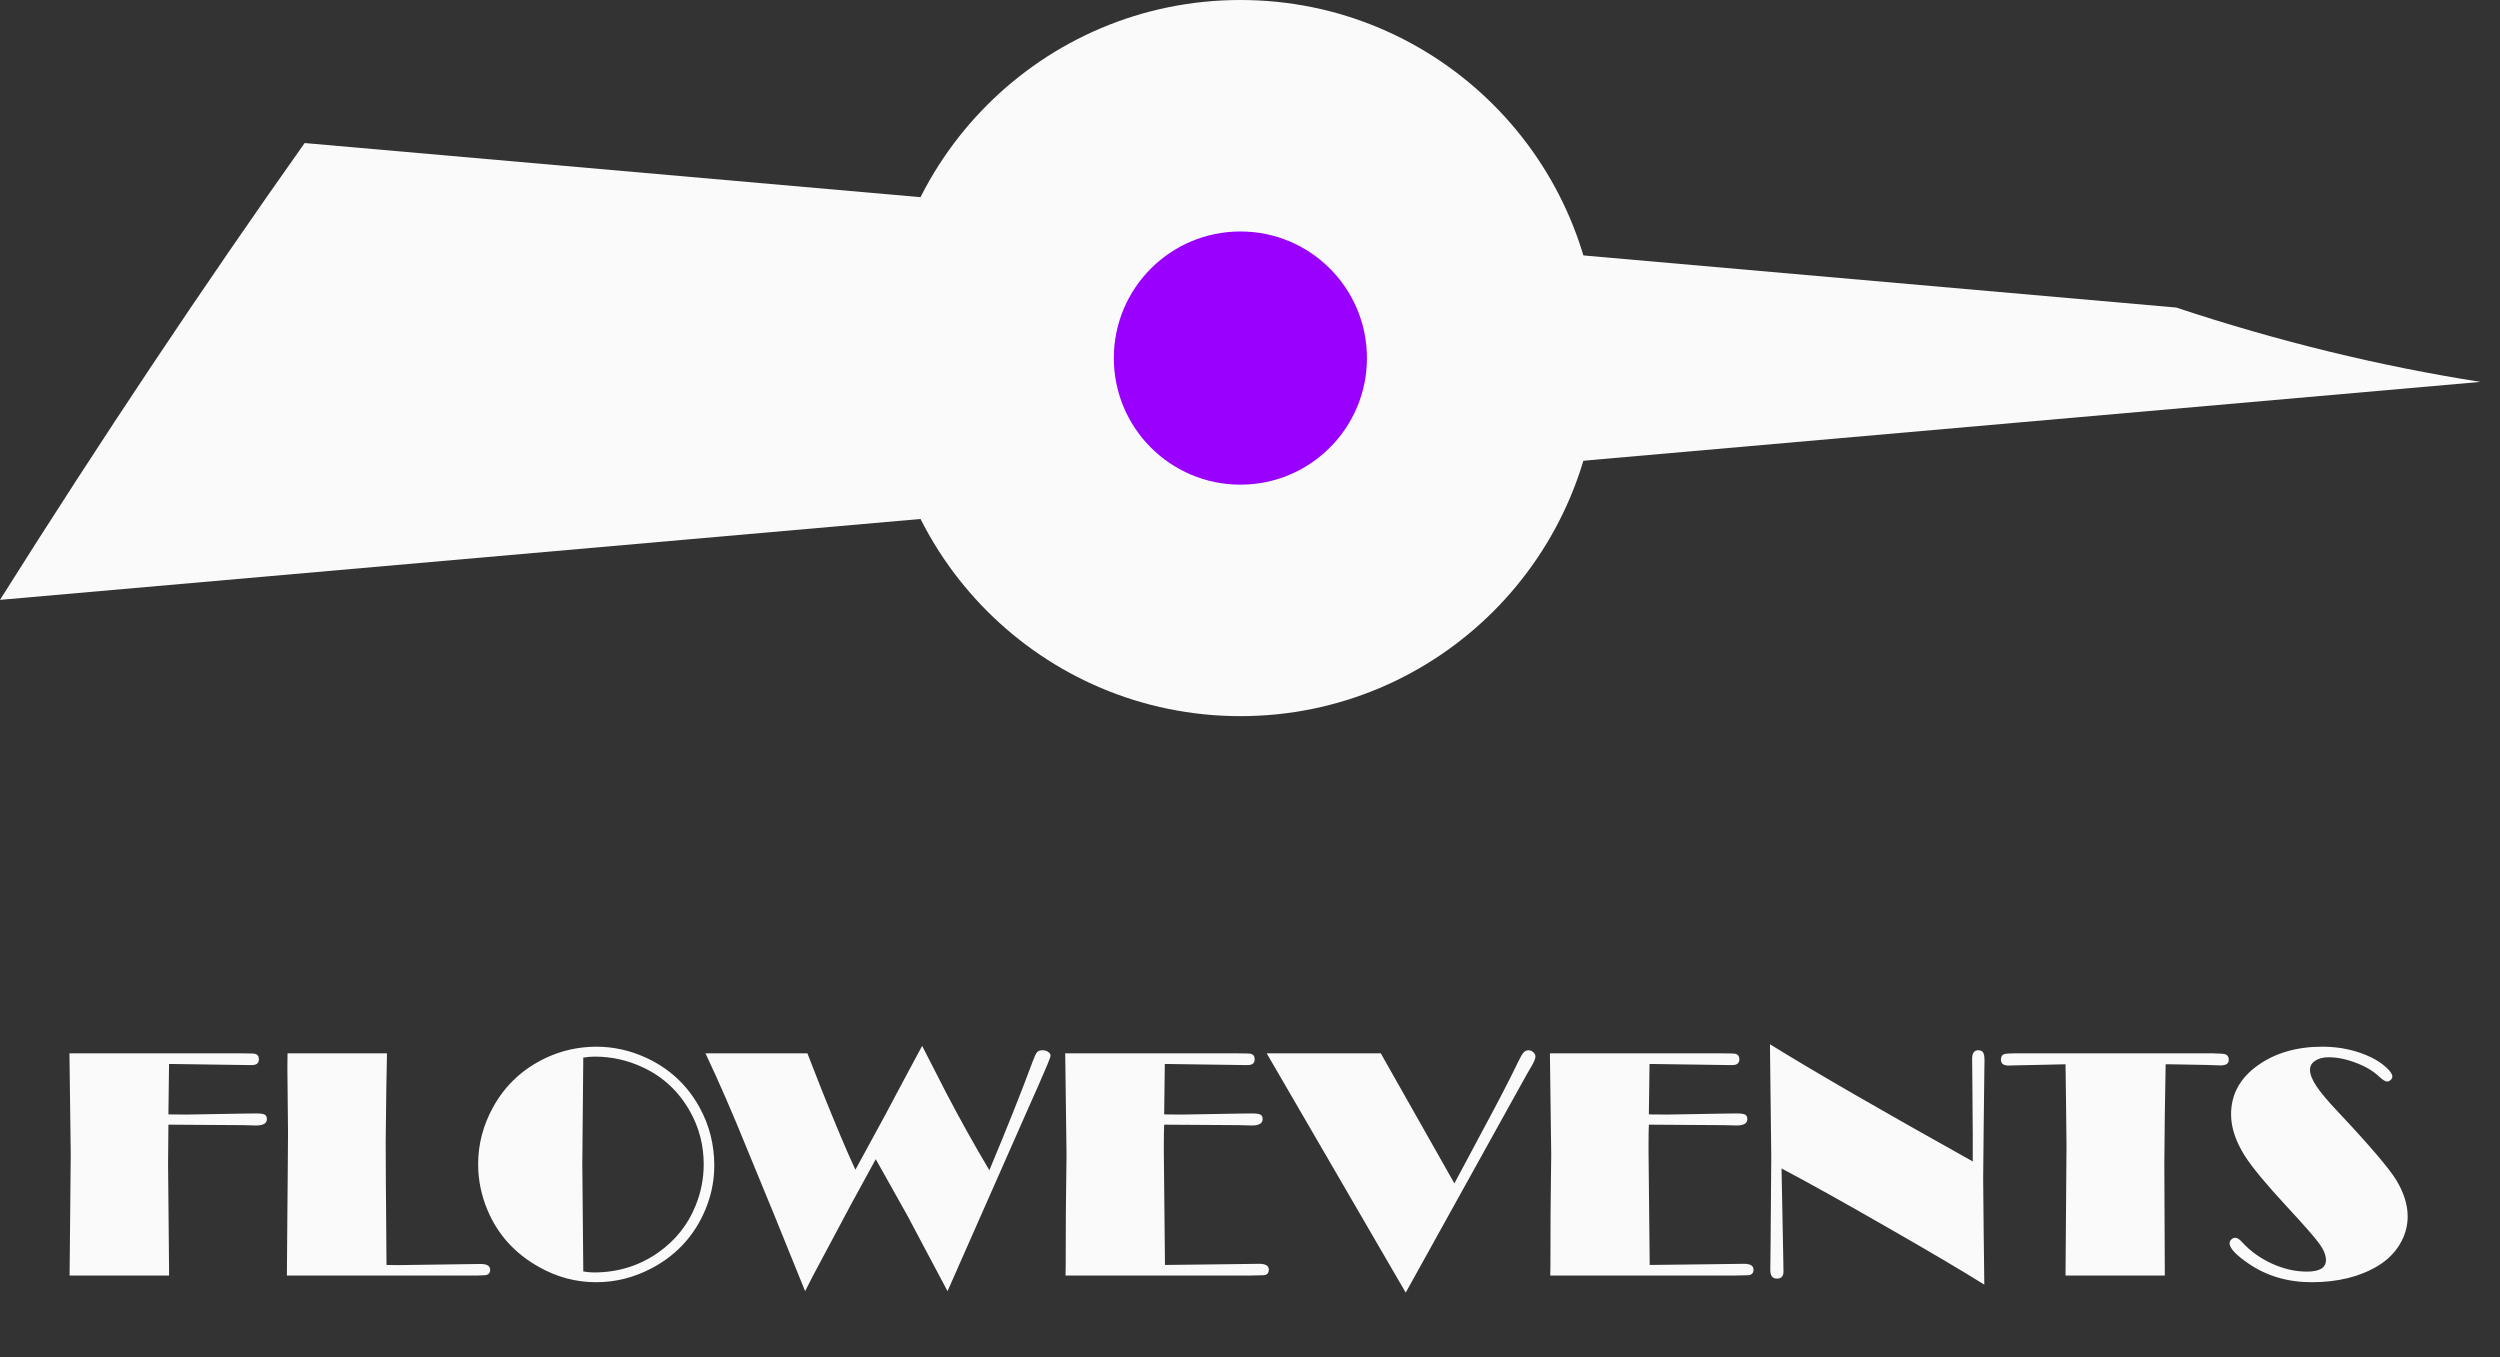 <svg width="105" height="57" viewBox="0 0 105 57" fill="none" xmlns="http://www.w3.org/2000/svg">
<rect x="0" y="0" width="105" height="57" fill="#333333" stroke="none"/>
<path d="M104.2 16.038C69.465 19.089 34.735 22.143 0 25.194C4.266 18.421 8.533 12.027 12.795 6.008C38.997 8.31 65.199 10.611 91.401 12.917C95.668 14.333 99.934 15.375 104.196 16.042L104.2 16.038Z" fill="#FAFAFA"/>
<path d="M7.073 47.236L7.059 48.89L7.1 53.258V53.572H2.923L2.971 48.493L2.917 44.241H10.163C10.491 44.241 10.675 44.248 10.716 44.262C10.821 44.289 10.874 44.367 10.874 44.494C10.874 44.654 10.773 44.734 10.573 44.734H10.525L7.1 44.686L7.073 46.805L7.818 46.812L10.21 46.771L10.737 46.764C10.928 46.764 11.054 46.78 11.113 46.812C11.177 46.844 11.209 46.907 11.209 47.003C11.209 47.181 11.058 47.27 10.757 47.27L10.217 47.256L7.073 47.236ZM16.253 44.241L16.226 45.67L16.199 47.947L16.206 49.608L16.233 53.128L16.725 53.135L19.651 53.094L20.184 53.087C20.453 53.087 20.587 53.167 20.587 53.326C20.587 53.468 20.515 53.545 20.369 53.559C20.337 53.563 20.232 53.568 20.054 53.572H12.049L12.07 50.975L12.084 49.382L12.097 47.577L12.07 44.829L12.077 44.241H16.253ZM25.038 43.961C25.758 43.961 26.453 44.114 27.123 44.419C28.107 44.87 28.859 45.565 29.378 46.504C29.793 47.256 30 48.074 30 48.958C30 49.669 29.843 50.357 29.529 51.023C29.059 52.016 28.328 52.77 27.334 53.285C26.605 53.664 25.84 53.853 25.038 53.853C24.19 53.853 23.388 53.639 22.631 53.21C21.624 52.645 20.907 51.852 20.478 50.831C20.214 50.207 20.082 49.562 20.082 48.897C20.082 48.063 20.289 47.267 20.704 46.511C21.214 45.581 21.959 44.886 22.939 44.426C23.591 44.121 24.29 43.966 25.038 43.961ZM24.498 44.419L24.457 48.869L24.491 52.568L24.498 53.401C24.653 53.429 24.801 53.443 24.942 53.443C25.949 53.443 26.849 53.165 27.642 52.609C28.367 52.098 28.891 51.442 29.214 50.64C29.442 50.079 29.556 49.498 29.556 48.897C29.556 48.104 29.365 47.365 28.982 46.682C28.513 45.843 27.852 45.226 27 44.829C26.362 44.529 25.689 44.378 24.983 44.378C24.819 44.378 24.657 44.392 24.498 44.419ZM41.553 49.15C42.292 47.386 42.898 45.864 43.372 44.583C43.449 44.373 43.511 44.244 43.556 44.194C43.602 44.139 43.679 44.111 43.789 44.111C43.88 44.111 43.957 44.134 44.021 44.18C44.089 44.225 44.124 44.28 44.124 44.344C44.124 44.403 43.946 44.836 43.59 45.643L43.194 46.531L39.796 54.229L38.108 51.05L36.782 48.685L35.736 50.599L34.143 53.586L33.815 54.229L32.496 50.975L31.334 48.151C30.759 46.734 30.206 45.461 29.672 44.33L29.631 44.241H33.911L34.499 45.745C35.1 47.249 35.576 48.377 35.927 49.129L37.192 46.805L37.657 45.93L37.971 45.342L38.498 44.358C38.58 44.198 38.657 44.054 38.73 43.927L39.742 45.903C40.325 47.019 40.929 48.101 41.553 49.15ZM48.895 47.236C48.886 47.445 48.881 47.7 48.881 48.001V48.411L48.929 53.128L51.247 53.101L52.887 53.08C53.156 53.08 53.291 53.162 53.291 53.326C53.291 53.463 53.222 53.541 53.086 53.559C53.054 53.563 52.864 53.568 52.518 53.572H44.752L44.759 53.217L44.766 50.934L44.794 48.486L44.739 44.241H51.985C52.309 44.241 52.493 44.248 52.539 44.262C52.644 44.289 52.696 44.367 52.696 44.494C52.696 44.654 52.596 44.734 52.395 44.734H52.347L48.922 44.686L48.895 46.805L49.64 46.812L52.033 46.771L52.559 46.764C52.751 46.764 52.876 46.78 52.935 46.812C52.999 46.844 53.031 46.907 53.031 47.003C53.031 47.181 52.88 47.27 52.58 47.27L52.04 47.256L48.895 47.236ZM61.084 49.703L62.307 47.413C62.913 46.292 63.396 45.358 63.756 44.611C63.852 44.41 63.927 44.278 63.982 44.214C64.041 44.146 64.112 44.111 64.194 44.111C64.271 44.111 64.34 44.139 64.399 44.194C64.458 44.244 64.488 44.305 64.488 44.378C64.488 44.456 64.44 44.579 64.344 44.747C64.322 44.788 64.299 44.827 64.276 44.863C64.23 44.936 64.171 45.039 64.098 45.171L59.04 54.29L53.202 44.241H57.994L61.084 49.703ZM69.252 47.236C69.243 47.445 69.239 47.7 69.239 48.001V48.411L69.287 53.128L71.604 53.101L73.245 53.08C73.514 53.08 73.648 53.162 73.648 53.326C73.648 53.463 73.58 53.541 73.443 53.559C73.411 53.563 73.222 53.568 72.876 53.572H65.11L65.117 53.217L65.124 50.934L65.151 48.486L65.096 44.241H72.342C72.666 44.241 72.85 44.248 72.896 44.262C73.001 44.289 73.053 44.367 73.053 44.494C73.053 44.654 72.953 44.734 72.752 44.734H72.705L69.28 44.686L69.252 46.805L69.998 46.812L72.39 46.771L72.917 46.764C73.108 46.764 73.233 46.78 73.293 46.812C73.356 46.844 73.388 46.907 73.388 47.003C73.388 47.181 73.238 47.27 72.937 47.27L72.397 47.256L69.252 47.236ZM82.856 48.78V47.639L82.842 45.827L82.835 45L82.829 44.481C82.829 44.234 82.913 44.111 83.082 44.111C83.182 44.111 83.25 44.141 83.287 44.2C83.328 44.255 83.348 44.362 83.348 44.522V44.617C83.344 44.713 83.341 44.87 83.341 45.089L83.314 47.393L83.293 49.505L83.314 51.727L83.341 53.955C82.403 53.367 81.028 52.556 79.219 51.522C77.41 50.483 75.945 49.667 74.824 49.074L74.831 49.409L74.899 52.937L74.906 53.408C74.906 53.604 74.815 53.702 74.632 53.702C74.445 53.702 74.352 53.581 74.352 53.34L74.359 52.861L74.366 52.089L74.393 48.582L74.338 43.859C76.184 45.002 79.023 46.643 82.856 48.78ZM90.957 44.699L90.922 46.839L90.902 48.869L90.922 53.572H86.752L86.793 48.124L86.773 46.272L86.752 44.699L85.85 44.72L84.558 44.747L84.367 44.754C84.148 44.754 84.039 44.672 84.039 44.508C84.039 44.362 84.102 44.28 84.23 44.262C84.266 44.253 84.378 44.246 84.565 44.241H92.953C93.244 44.246 93.418 44.26 93.472 44.282C93.563 44.319 93.609 44.396 93.609 44.515C93.609 44.67 93.493 44.747 93.26 44.747L92.666 44.727L91.093 44.699H90.957ZM93.882 51.986C93.964 51.986 94.06 52.048 94.169 52.171C94.511 52.545 94.928 52.846 95.421 53.073C95.917 53.297 96.407 53.408 96.89 53.408C97.423 53.408 97.69 53.247 97.69 52.923C97.69 52.718 97.597 52.488 97.41 52.233C97.223 51.973 96.776 51.462 96.07 50.701C95.181 49.74 94.589 49.026 94.293 48.562C93.901 47.947 93.705 47.361 93.705 46.805C93.705 45.966 94.078 45.28 94.826 44.747C95.559 44.223 96.464 43.961 97.54 43.961C98.292 43.961 98.982 44.114 99.611 44.419C99.848 44.538 100.051 44.674 100.219 44.829C100.392 44.984 100.479 45.114 100.479 45.219C100.479 45.269 100.454 45.317 100.404 45.362C100.358 45.404 100.31 45.424 100.26 45.424C100.183 45.424 100.069 45.353 99.918 45.212C99.672 44.98 99.349 44.788 98.948 44.638C98.547 44.483 98.162 44.405 97.793 44.405C97.565 44.405 97.378 44.456 97.232 44.556C97.091 44.651 97.02 44.777 97.02 44.932C97.02 45.119 97.109 45.346 97.287 45.615C97.464 45.884 97.765 46.242 98.189 46.689C99.529 48.115 100.349 49.077 100.65 49.573C100.964 50.097 101.122 50.603 101.122 51.091C101.122 51.506 101.01 51.898 100.787 52.267C100.563 52.636 100.253 52.939 99.857 53.176C99.1 53.627 98.178 53.853 97.088 53.853C96.086 53.853 95.204 53.593 94.443 53.073C93.91 52.709 93.643 52.424 93.643 52.219C93.643 52.16 93.666 52.107 93.712 52.062C93.762 52.012 93.819 51.986 93.882 51.986Z" fill="#FAFAFA"/>
<path d="M52.096 30.078C60.399 30.078 67.129 23.345 67.129 15.039C67.129 6.733 60.399 1.43051e-06 52.096 1.43051e-06C43.793 1.43051e-06 37.063 6.733 37.063 15.039C37.063 23.345 43.793 30.078 52.096 30.078Z" fill="#FAFAFA"/>
<path d="M52.096 20.356C55.032 20.356 57.411 17.976 57.411 15.039C57.411 12.102 55.032 9.722 52.096 9.722C49.161 9.722 46.781 12.102 46.781 15.039C46.781 17.976 49.161 20.356 52.096 20.356Z" fill="#9900FE"/>
</svg>
